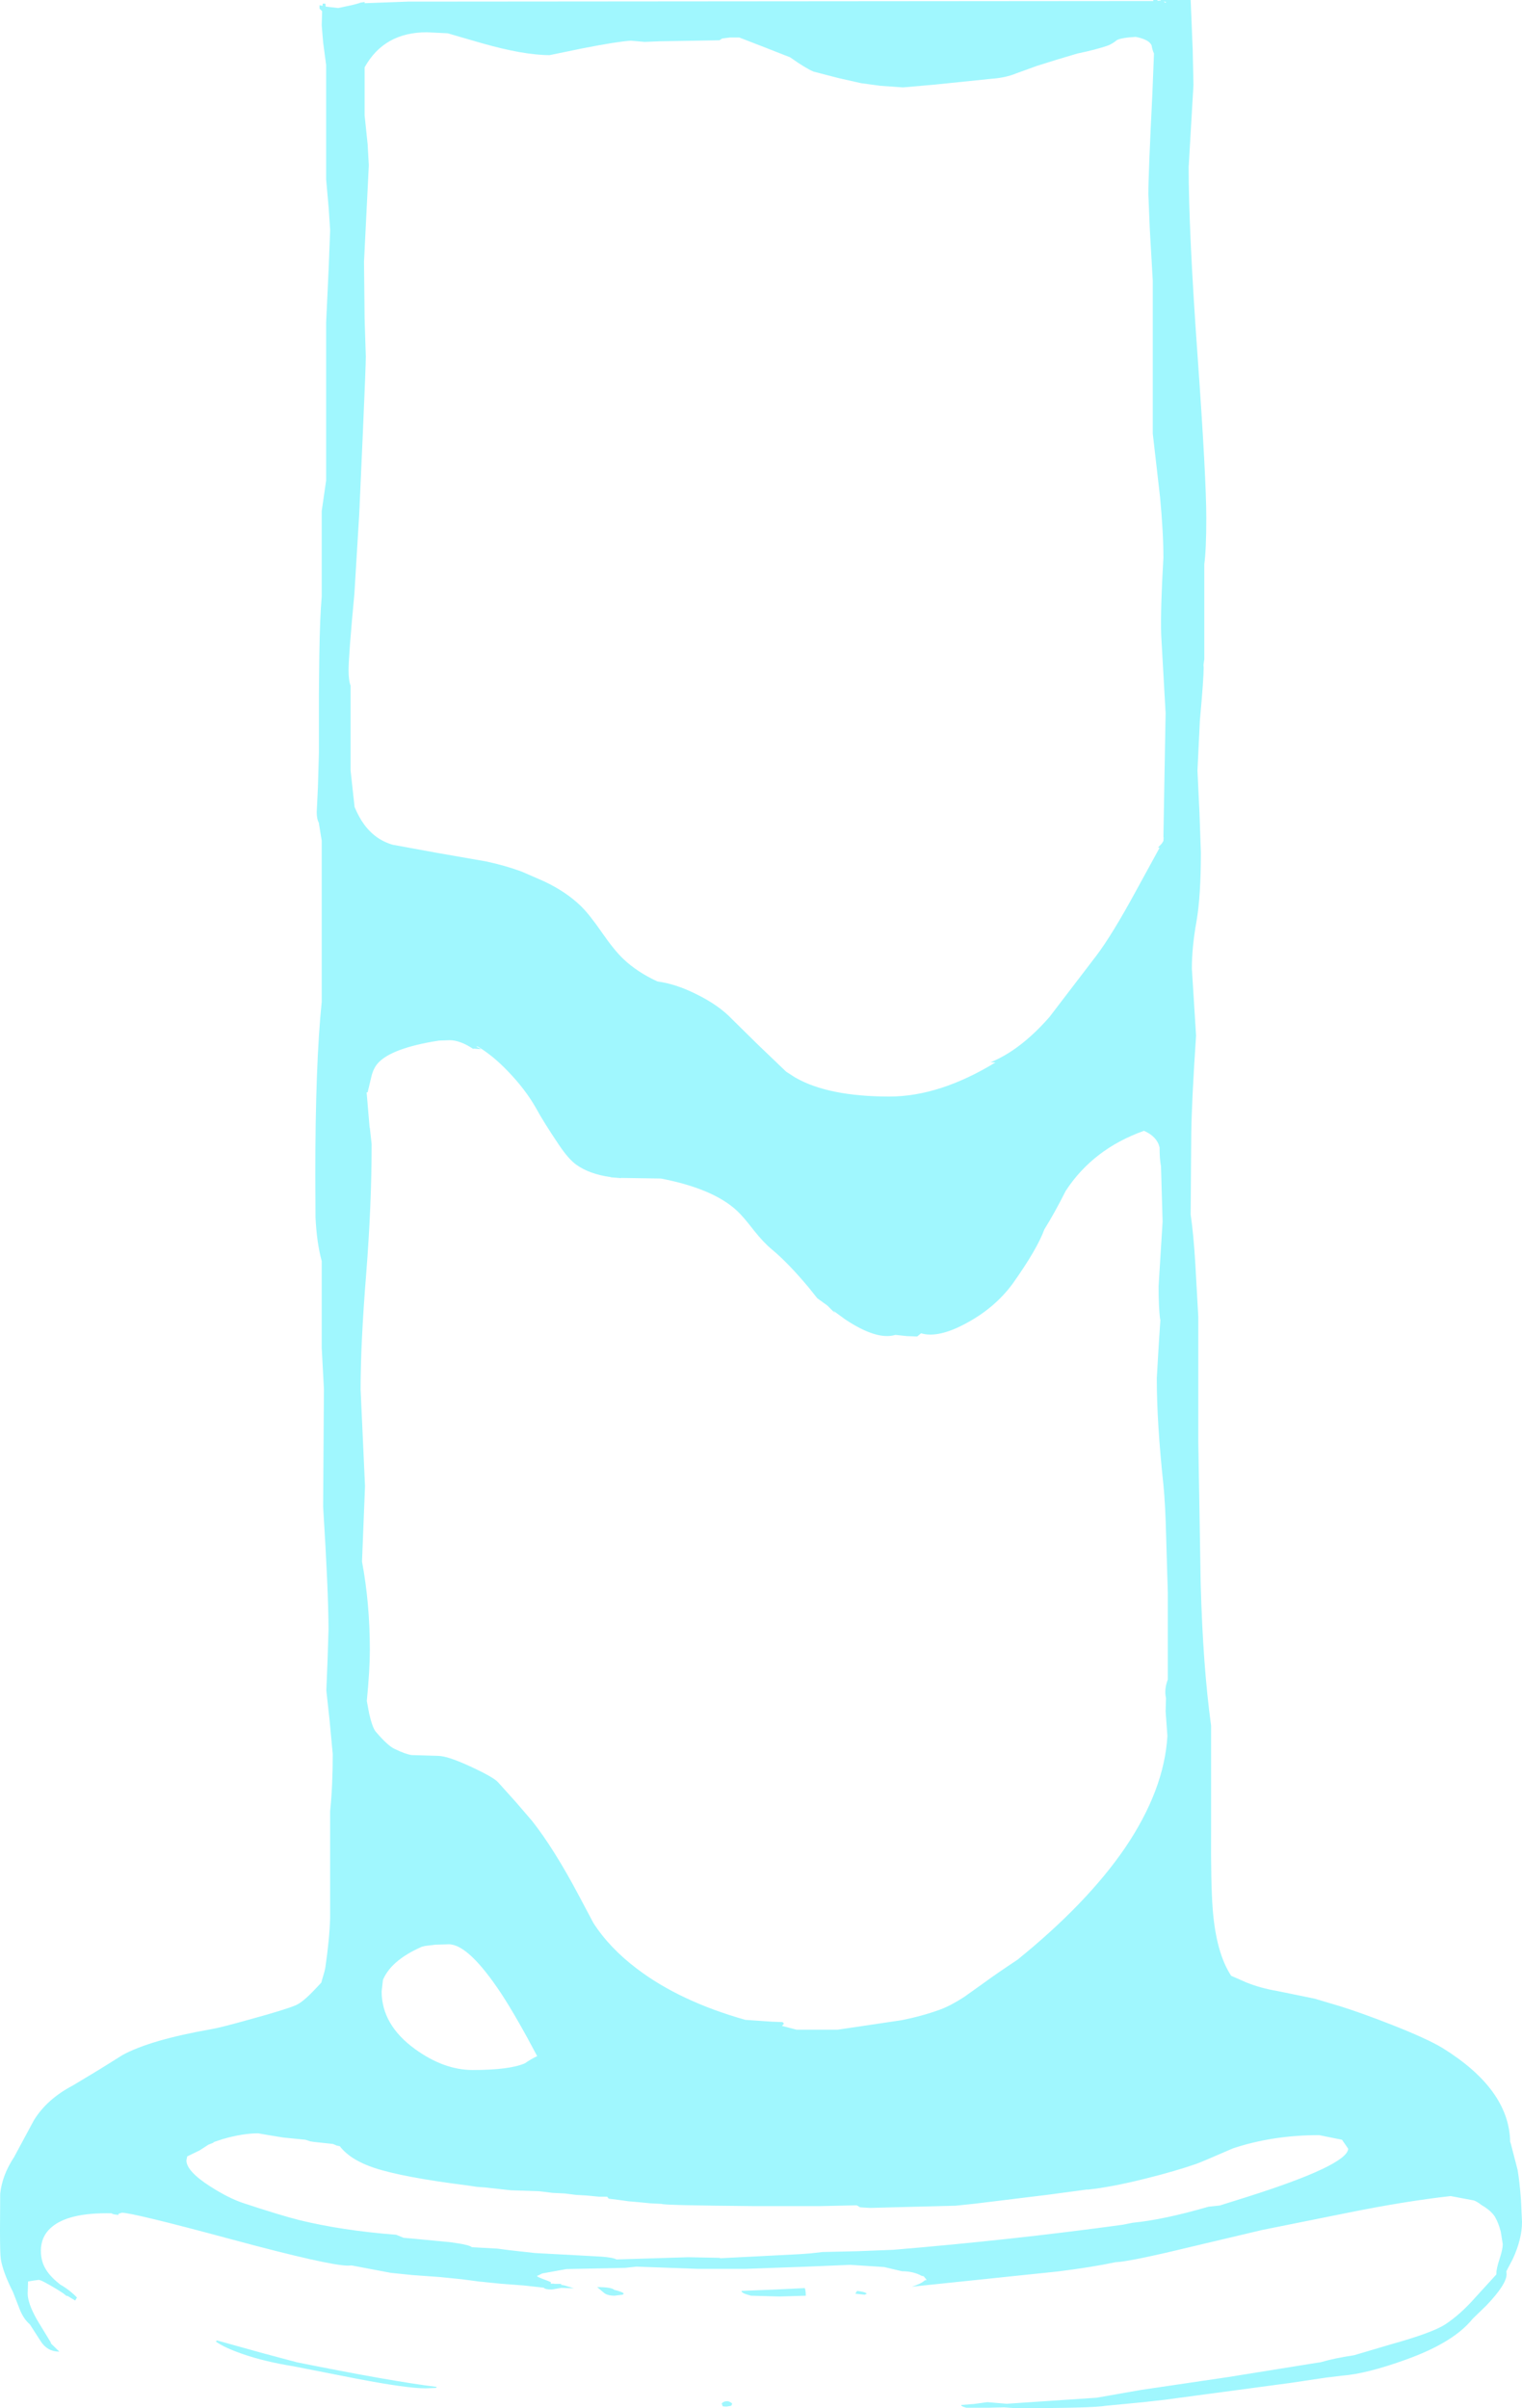 <?xml version="1.0" encoding="UTF-8" standalone="no"?>
<svg xmlns:ffdec="https://www.free-decompiler.com/flash" xmlns:xlink="http://www.w3.org/1999/xlink" ffdec:objectType="shape" height="600.65px" width="379.65px" xmlns="http://www.w3.org/2000/svg">
  <g transform="matrix(1.0, 0.0, 0.0, 1.0, 242.05, 672.9)">
    <path d="M48.7 -672.2 L48.8 -672.45 48.2 -672.5 48.7 -672.2 M47.2 -672.75 L47.55 -672.7 47.35 -672.9 54.95 -672.9 55.45 -660.7 55.65 -651.75 54.45 -631.25 Q54.45 -615.2 56.65 -584.5 58.85 -553.8 58.85 -543.65 58.85 -535.8 58.35 -532.15 L58.35 -508.5 58.15 -507.05 58.2 -506.4 Q58.2 -503.65 57.25 -493.2 L56.65 -480.7 57.15 -470.15 57.5 -460.25 Q57.5 -449.4 56.4 -443.05 55.25 -436.7 55.25 -431.3 L56.3 -414.6 Q55.2 -398.2 55.1 -390.15 L54.95 -369.95 Q55.65 -365.2 56.1 -357.9 L56.85 -344.5 56.85 -313.55 57.45 -278.0 Q58.0 -257.35 60.05 -242.45 L60.05 -216.75 Q59.95 -203.35 60.45 -196.7 61.3 -185.8 65.05 -180.1 L68.8 -178.45 Q72.4 -177.0 76.55 -176.3 L85.85 -174.4 92.4 -172.45 Q97.8 -170.75 105.05 -167.9 113.95 -164.4 117.75 -162.1 134.4 -151.8 134.65 -138.7 L134.8 -138.25 136.5 -131.7 Q137.0 -128.85 137.35 -124.1 L137.6 -118.7 Q137.6 -114.45 135.3 -109.45 L133.7 -106.4 133.75 -105.65 Q133.75 -103.15 128.75 -97.9 L125.25 -94.5 Q120.55 -88.65 108.75 -84.4 98.8 -80.8 92.65 -80.35 L88.55 -79.85 79.85 -78.55 48.5 -74.35 43.2 -73.75 33.8 -72.85 Q30.45 -72.25 11.2 -72.25 L8.4 -72.45 4.25 -72.35 -1.0 -72.35 -1.65 -72.55 Q-2.3 -72.8 -2.3 -73.05 L0.9 -73.3 4.25 -73.75 9.05 -73.35 31.45 -74.85 42.55 -76.8 64.25 -80.0 86.3 -83.55 87.35 -83.7 Q90.7 -84.7 95.7 -85.45 L105.0 -88.2 Q115.35 -91.1 118.45 -93.15 122.2 -95.6 125.95 -99.85 L131.2 -105.6 131.2 -105.85 Q131.2 -107.05 132.0 -109.45 132.8 -111.9 132.8 -113.15 L132.3 -116.3 Q131.75 -118.4 130.9 -119.9 129.95 -121.5 127.45 -122.95 126.5 -123.7 125.65 -124.05 L119.8 -125.15 Q108.2 -123.85 93.7 -120.9 L72.8 -116.7 54.85 -112.45 Q39.8 -108.8 36.15 -108.65 30.6 -107.45 21.85 -106.35 L-14.6 -102.55 Q-12.3 -103.25 -11.35 -104.15 L-10.95 -104.15 -11.05 -104.45 -11.05 -104.5 -11.15 -104.55 -11.65 -105.15 -12.15 -105.25 Q-14.2 -106.4 -17.05 -106.4 L-21.5 -107.45 -29.95 -108.0 -40.7 -107.55 -56.15 -107.0 -67.95 -107.0 -83.35 -107.55 -86.1 -107.25 -100.75 -106.95 -106.8 -105.85 -107.8 -105.35 Q-108.65 -105.25 -106.95 -104.6 -104.75 -103.8 -104.6 -103.6 L-104.7 -103.3 -103.85 -103.3 -103.7 -103.25 -102.15 -103.25 -102.0 -103.0 -101.2 -102.85 -98.9 -102.15 -100.45 -102.2 -102.05 -102.25 -104.4 -101.85 Q-106.15 -101.85 -106.4 -102.3 L-111.35 -102.85 -117.25 -103.3 -122.65 -103.85 -126.8 -104.4 -132.25 -104.95 -139.2 -105.45 -144.55 -106.0 -154.35 -107.85 -155.2 -107.8 Q-160.0 -107.8 -184.45 -114.4 -208.95 -121.0 -211.65 -121.0 L-212.45 -120.75 -212.55 -120.45 -213.3 -120.55 Q-214.05 -120.65 -214.2 -120.85 -225.15 -121.1 -229.4 -117.2 -231.85 -115.0 -231.85 -111.5 -231.85 -108.75 -230.5 -106.7 -229.45 -105.0 -227.05 -103.1 -224.75 -101.8 -222.85 -99.85 L-223.3 -99.1 -225.3 -100.3 -225.4 -100.2 -226.35 -100.95 -227.6 -101.75 Q-231.7 -104.25 -232.4 -104.25 L-233.85 -104.05 -235.05 -103.85 -235.15 -100.85 Q-235.15 -98.45 -232.85 -94.35 L-229.35 -88.6 -229.35 -88.4 -227.25 -86.35 Q-230.25 -86.35 -231.9 -88.95 L-234.6 -93.15 Q-236.15 -94.45 -237.15 -96.95 L-238.8 -101.2 Q-241.35 -106.25 -241.85 -109.45 -242.05 -110.75 -242.05 -116.65 L-242.0 -125.75 Q-241.5 -130.4 -238.55 -134.85 L-233.6 -144.05 Q-230.35 -149.35 -223.85 -152.75 L-217.05 -156.85 -211.45 -160.35 Q-204.55 -164.1 -189.5 -166.75 -187.05 -167.15 -179.25 -169.35 -171.05 -171.6 -168.4 -172.7 -166.6 -173.4 -163.5 -176.7 L-161.9 -178.4 -161.7 -179.15 Q-161.05 -181.2 -160.9 -182.15 -159.85 -189.25 -159.7 -194.6 L-159.7 -221.15 Q-159.05 -227.4 -159.05 -235.4 L-159.85 -243.95 -160.65 -251.25 -160.35 -258.7 -160.1 -266.5 Q-160.15 -276.55 -161.45 -297.1 L-161.25 -326.45 -161.8 -336.7 -161.8 -358.35 Q-163.05 -362.95 -163.35 -369.25 L-163.4 -379.9 Q-163.4 -407.4 -161.8 -423.05 L-161.8 -463.2 -162.5 -467.5 -162.5 -467.65 Q-163.05 -468.6 -163.05 -470.35 L-162.75 -476.5 -162.5 -485.2 -162.5 -499.85 -162.4 -509.5 Q-162.25 -519.05 -161.8 -524.15 L-161.8 -545.45 -161.25 -549.25 -160.7 -553.05 -160.7 -592.45 -160.05 -606.3 -159.7 -615.5 -160.05 -620.85 -160.7 -628.2 -160.7 -656.7 -161.45 -662.35 -161.8 -666.6 -161.7 -670.1 -162.35 -670.75 -162.35 -671.6 -161.6 -671.45 -161.55 -672.0 -160.9 -672.0 -160.8 -671.25 -157.7 -670.9 -154.15 -671.65 -152.3 -672.15 -152.35 -672.2 -151.1 -672.4 -151.1 -672.1 -140.3 -672.5 44.95 -672.65 45.65 -672.65 45.6 -672.9 46.65 -672.9 46.7 -672.7 47.2 -672.75 M45.2 -661.6 Q44.55 -663.05 41.25 -663.7 37.7 -663.5 36.55 -662.9 35.55 -662.05 34.35 -661.55 31.3 -660.5 26.7 -659.55 L21.5 -658.0 16.55 -656.45 11.45 -654.6 Q8.8 -653.5 5.25 -653.25 L-8.85 -651.8 -16.8 -651.1 -22.45 -651.5 -27.25 -652.15 -33.0 -653.45 -39.15 -655.05 Q-41.15 -655.9 -44.95 -658.6 L-51.2 -661.05 -57.65 -663.55 -59.95 -663.55 -61.9 -663.3 -62.6 -662.85 -77.6 -662.6 -81.25 -662.45 -84.7 -662.75 Q-88.0 -662.55 -96.7 -660.85 L-104.95 -659.15 Q-111.45 -659.15 -121.95 -662.15 L-130.4 -664.6 -135.6 -664.85 Q-146.25 -664.85 -151.1 -656.1 L-151.1 -644.15 -150.35 -636.95 -150.05 -631.7 -151.25 -607.6 -151.1 -593.4 -150.8 -583.95 Q-150.8 -581.7 -151.55 -564.7 L-152.45 -544.55 -153.65 -524.8 Q-155.1 -509.4 -155.1 -505.75 -155.1 -503.15 -154.6 -501.9 L-154.6 -480.7 -153.6 -471.6 Q-152.45 -468.95 -151.35 -467.45 -148.55 -463.5 -144.1 -462.2 L-132.6 -460.1 -120.85 -458.05 Q-116.1 -457.05 -111.9 -455.5 L-106.4 -453.1 Q-100.85 -450.5 -97.15 -446.9 -95.0 -444.8 -91.9 -440.3 -88.85 -435.9 -86.6 -433.75 -83.15 -430.45 -78.05 -428.1 -73.55 -427.5 -68.6 -425.05 -62.8 -422.25 -59.4 -418.65 L-52.95 -412.3 -45.95 -405.6 -43.7 -404.15 Q-35.45 -399.4 -20.2 -399.4 -7.7 -399.4 6.25 -407.9 L5.05 -407.95 Q12.45 -410.95 19.7 -419.2 L31.4 -434.5 Q35.35 -439.7 41.4 -450.85 L47.2 -461.45 46.8 -461.5 47.75 -462.5 48.15 -463.15 48.2 -464.05 48.15 -464.05 48.7 -495.05 47.6 -514.55 Q47.4 -520.95 48.15 -533.8 48.15 -540.2 47.3 -549.05 L45.5 -564.75 45.5 -602.9 44.75 -615.85 44.4 -624.45 Q44.4 -629.6 45.4 -649.5 L45.8 -659.55 Q45.4 -660.4 45.2 -661.6 M43.3 -390.85 Q30.65 -386.35 23.8 -375.9 21.0 -370.35 18.45 -366.25 16.65 -361.3 10.5 -352.65 6.1 -346.7 -0.95 -342.9 -8.0 -339.05 -12.3 -340.35 L-12.9 -339.85 Q-13.15 -339.6 -13.3 -339.55 L-15.9 -339.65 -18.7 -339.95 Q-23.3 -338.55 -31.2 -343.8 L-34.15 -345.95 -33.7 -345.3 -35.65 -347.25 -38.2 -349.1 -40.35 -351.8 Q-45.55 -358.0 -49.5 -361.25 -51.5 -362.9 -53.95 -365.95 -56.65 -369.45 -58.1 -370.8 -64.0 -376.4 -77.2 -378.95 L-87.1 -379.1 -87.2 -379.05 -88.35 -379.15 -89.65 -379.25 -89.7 -379.3 Q-95.05 -380.05 -98.3 -382.4 -100.25 -383.8 -102.6 -387.3 -106.5 -393.1 -108.4 -396.6 -111.0 -401.2 -115.45 -405.8 -119.2 -409.7 -122.85 -411.85 L-123.3 -411.9 -122.0 -411.2 -123.85 -411.35 -124.05 -411.3 Q-127.3 -413.45 -129.9 -413.45 L-132.55 -413.35 -134.4 -413.05 Q-145.15 -411.1 -148.05 -407.4 -149.05 -406.1 -149.5 -404.0 L-150.35 -400.45 -150.6 -400.45 -149.85 -391.6 -149.8 -391.6 -149.35 -387.5 Q-149.35 -372.55 -150.7 -355.25 -152.1 -337.95 -152.1 -326.35 L-151.0 -302.2 -151.75 -283.4 Q-149.8 -273.05 -149.8 -261.35 -149.8 -256.45 -150.55 -248.65 L-149.95 -245.4 Q-149.1 -241.8 -148.25 -240.9 -145.3 -237.45 -143.65 -236.7 -141.0 -235.4 -139.4 -235.15 L-132.8 -234.95 Q-130.4 -234.95 -124.5 -232.2 -118.9 -229.6 -117.8 -228.35 L-113.35 -223.4 -109.35 -218.75 Q-103.85 -211.8 -97.55 -199.9 L-94.05 -193.3 Q-90.05 -187.05 -83.1 -181.8 -72.4 -173.7 -56.1 -169.1 L-49.5 -168.65 -46.85 -168.55 -46.5 -168.15 -47.0 -167.6 -43.35 -166.65 -33.1 -166.65 -17.3 -169.0 Q-12.1 -170.0 -7.45 -171.7 -4.8 -172.7 -1.5 -174.85 L3.55 -178.45 Q6.4 -180.55 11.75 -184.1 29.05 -198.1 38.55 -211.95 48.35 -226.4 49.15 -239.9 L48.7 -246.05 48.8 -249.35 Q48.3 -251.5 49.25 -254.0 L49.25 -275.65 48.85 -289.1 Q48.65 -297.65 48.15 -302.6 46.5 -318.05 46.5 -329.15 L47.0 -337.7 47.4 -343.75 47.35 -343.75 Q46.95 -346.5 46.95 -352.1 L47.95 -368.2 47.55 -382.0 Q47.2 -383.75 47.2 -386.7 46.55 -389.45 43.3 -390.85 M92.7 -139.2 L87.0 -140.35 Q75.4 -140.35 65.5 -137.05 57.45 -133.55 56.4 -133.2 51.25 -131.4 43.85 -129.55 35.1 -127.35 29.15 -126.75 L29.15 -126.8 19.5 -125.5 1.1 -123.25 -3.7 -122.75 -25.05 -122.2 -27.5 -122.35 -28.15 -122.75 -28.4 -122.85 -37.45 -122.65 -54.0 -122.65 Q-76.75 -122.85 -77.0 -123.2 L-79.9 -123.35 -82.95 -123.65 -85.25 -123.85 -87.75 -124.2 -90.2 -124.5 -90.6 -125.0 -92.7 -125.0 -95.8 -125.3 -98.4 -125.45 -101.2 -125.8 -104.25 -125.95 -107.45 -126.35 -114.7 -126.6 -121.0 -127.3 -123.1 -127.45 -125.4 -127.8 Q-141.4 -129.8 -148.6 -132.15 -154.65 -134.15 -157.3 -137.6 L-158.05 -137.75 -159.0 -138.15 -163.65 -138.65 -164.65 -138.8 -165.85 -139.2 -171.35 -139.75 -175.05 -140.35 -177.65 -140.8 Q-181.55 -140.8 -186.55 -139.35 L-188.95 -138.55 -188.6 -138.55 -190.1 -137.95 -192.25 -136.55 -194.0 -135.7 -195.35 -135.05 -195.55 -134.05 Q-195.55 -131.4 -189.75 -127.65 -185.1 -124.65 -181.35 -123.4 -171.95 -120.3 -167.35 -119.15 -156.7 -116.55 -143.2 -115.5 L-141.4 -114.75 -138.65 -114.5 -129.75 -113.65 Q-124.9 -113.0 -124.35 -112.4 L-118.0 -112.05 -114.95 -111.65 -111.8 -111.3 -108.65 -110.95 -92.05 -110.05 Q-88.95 -109.8 -88.3 -109.35 L-70.4 -109.9 -62.6 -109.75 -62.35 -109.65 -42.8 -110.65 -40.0 -110.85 -36.9 -111.2 -28.2 -111.4 -19.25 -111.75 Q10.2 -114.2 38.0 -118.0 L40.5 -118.5 Q48.2 -119.25 59.4 -122.5 L62.2 -122.8 69.05 -124.95 Q93.95 -132.85 94.25 -136.95 L92.7 -139.2 M-176.25 -85.9 L-168.0 -83.7 Q-144.7 -79.0 -133.1 -77.55 L-133.3 -77.3 -135.95 -77.2 Q-140.6 -77.2 -153.35 -79.65 L-168.85 -82.7 Q-176.0 -83.85 -181.5 -85.75 -186.0 -87.3 -188.2 -88.85 L-187.95 -89.15 -176.25 -85.9 M-47.6 -100.1 L-54.7 -100.3 -55.9 -100.65 Q-57.1 -101.05 -57.1 -101.5 L-48.55 -101.85 -41.3 -102.2 Q-41.05 -101.5 -41.05 -100.3 L-47.6 -100.1 M-25.85 -100.8 L-26.35 -100.55 -28.7 -100.8 -28.45 -101.2 -28.25 -101.5 Q-26.1 -101.25 -25.85 -100.8 M-108.05 -160.05 Q-113.2 -169.8 -116.95 -175.55 -125.15 -187.95 -130.1 -187.95 L-133.45 -187.85 -135.95 -187.55 -136.8 -187.35 Q-140.9 -185.55 -143.35 -183.35 -145.45 -181.5 -146.5 -179.15 L-146.55 -178.85 -146.85 -176.2 Q-146.85 -167.85 -138.5 -161.8 -131.3 -156.6 -124.15 -156.6 -115.0 -156.6 -111.15 -158.25 -109.4 -159.45 -108.05 -160.05 M-93.1 -102.45 Q-89.5 -102.45 -88.8 -101.75 -86.65 -101.25 -86.45 -100.8 L-86.75 -100.55 -88.8 -100.3 Q-90.35 -100.3 -91.25 -100.9 L-93.1 -102.45 M-82.55 -108.1 L-81.4 -108.1 -82.55 -108.1 M-59.4 -73.35 L-59.65 -72.85 -60.75 -72.65 Q-62.15 -72.65 -61.8 -72.9 L-62.05 -73.35 Q-61.65 -74.0 -60.5 -74.0 -59.65 -73.75 -59.4 -73.35" fill="#a0f7fe" fill-rule="evenodd" stroke="none"/>
  </g>
</svg>
